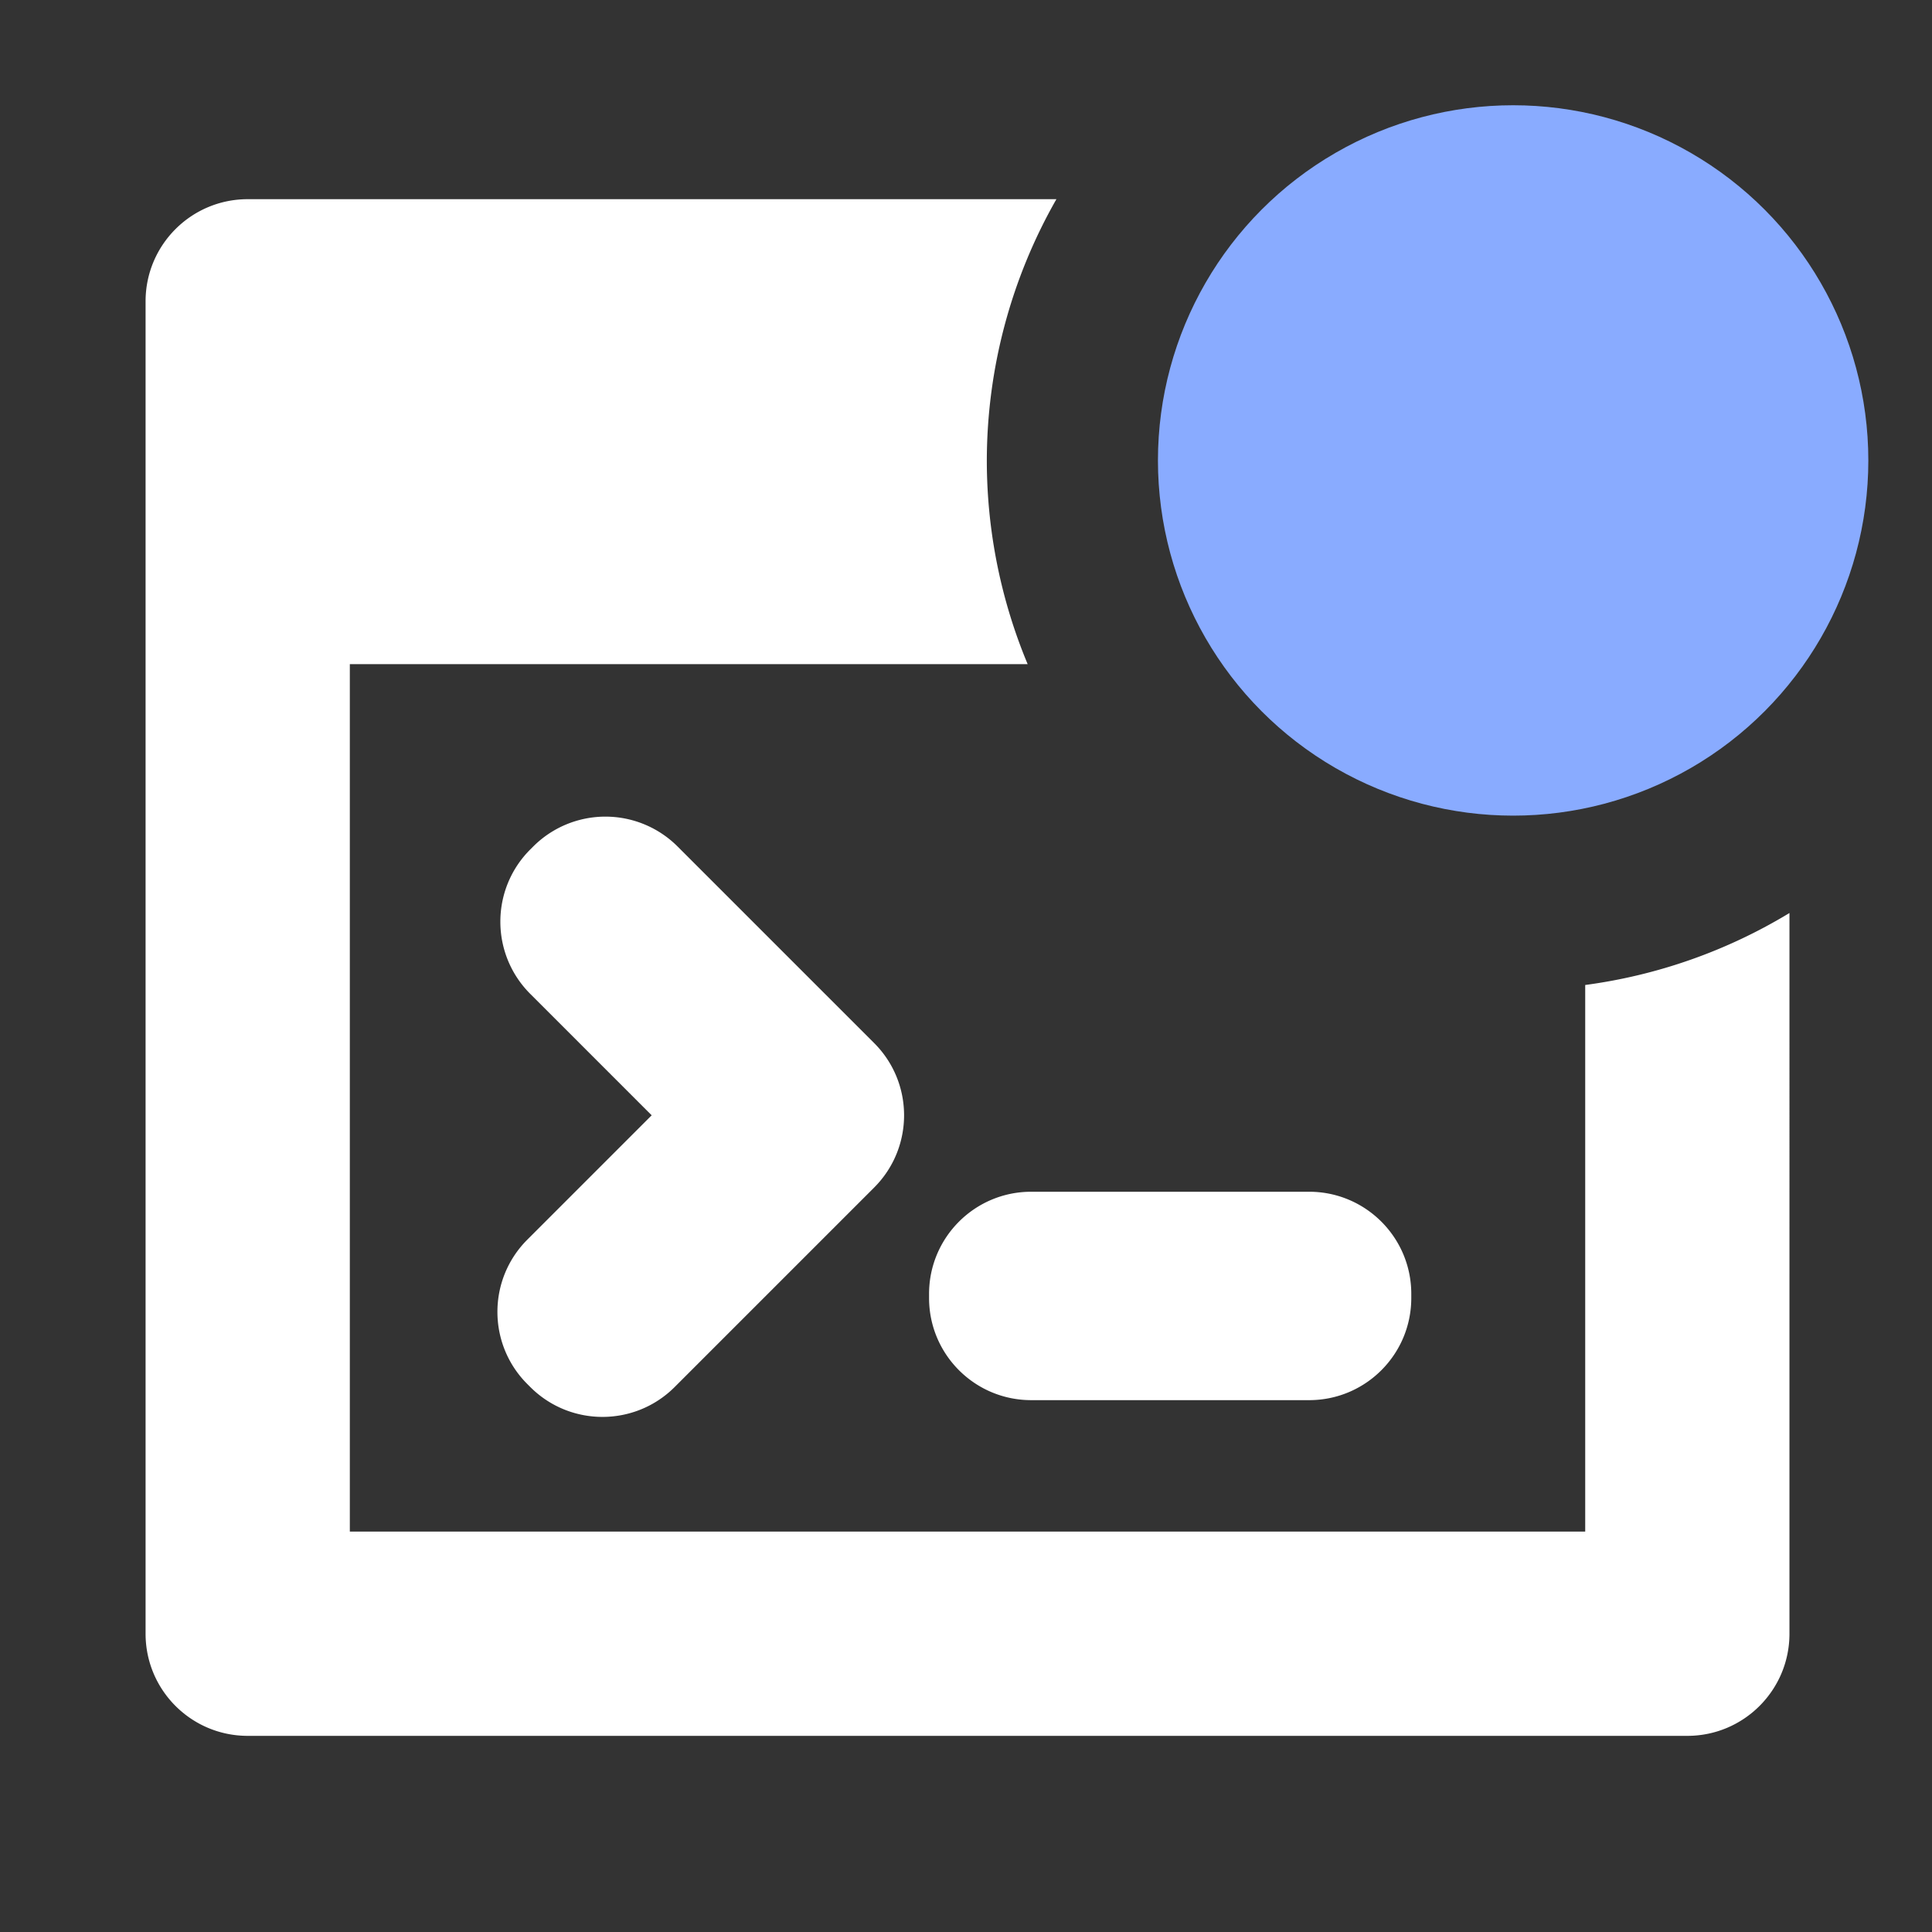 <?xml version="1.0" encoding="UTF-8" standalone="no"?>
<!-- Created with Inkscape (http://www.inkscape.org/) -->

<svg
   width="500mm"
   height="500mm"
   viewBox="0 0 500 500"
   version="1.1"
   id="svg1031"
   inkscape:version="1.1.1 (3bf5ae0d25, 2021-09-20)"
   sodipodi:docname="footer_icons.svg"
   xmlns:inkscape="http://www.inkscape.org/namespaces/inkscape"
   xmlns:sodipodi="http://sodipodi.sourceforge.net/DTD/sodipodi-0.dtd"
   xmlns="http://www.w3.org/2000/svg"
   xmlns:svg="http://www.w3.org/2000/svg">
  <rect x="0" y="0" width="500" height="500" fill="#333333" stroke="none"/>
  <sodipodi:namedview
     id="namedview1033"
     pagecolor="#505050"
     bordercolor="#eeeeee"
     borderopacity="1"
     inkscape:pageshadow="0"
     inkscape:pageopacity="0"
     inkscape:pagecheckerboard="0"
     inkscape:document-units="mm"
     showgrid="false"
     fit-margin-top="50"
     lock-margins="true"
     fit-margin-left="50"
     fit-margin-right="50"
     fit-margin-bottom="50"
     inkscape:zoom="0.26051305"
     inkscape:cx="1606.4455"
     inkscape:cy="489.41887"
     inkscape:window-width="1920"
     inkscape:window-height="1141"
     inkscape:window-x="-7"
     inkscape:window-y="-7"
     inkscape:window-maximized="1"
     inkscape:current-layer="layer7" />
  <defs
     id="defs1028" />
  <g
     inkscape:label="running"
     inkscape:groupmode="layer"
     id="layer1"
     transform="translate(129.905,89.272)"
     style="display:none;opacity:1">
    <path
       id="path22015"
       style="display:inline;fill:#ffffff;stroke:#000000;stroke-width:1.006px;stroke-linecap:butt;stroke-linejoin:miter;stroke-opacity:0"
       d="M 242.284,-36.256 A 42.34,42.34 0 0 0 199.944,6.084 42.34,42.34 0 0 0 242.284,48.422 42.34,42.34 0 0 0 284.624,6.084 42.34,42.34 0 0 0 242.284,-36.256 Z M 93.641,29.569 c -2.191,-0.041 -3.956,0.399 -6.602,3.045 -4.234,4.234 -63.793,59.276 -68.309,64.922 -4.516,5.645 -7.337,19.758 2.26,31.048 9.597,11.291 26.814,7.621 34.435,0 C 63.046,120.963 102.846,79.472 102.846,79.472 h 16.371 L 10.827,200.281 h -68.873 c 0,0 -26.532,0.563 -27.097,27.661 -0.564,27.097 24.275,28.793 24.275,28.793 h 95.404 c 7.339,0 9.879,0.846 14.113,-3.387 4.234,-4.234 49.679,-52.502 49.679,-52.502 l 42.904,44.598 c 0,0 -11.073,78.114 -12.984,85.244 -1.91,7.13 3.387,29.92 23.146,32.178 19.758,2.258 28.564,-7.964 32.178,-21.452 3.614,-13.488 20.314,-105.982 22.018,-112.341 1.704,-6.358 -0.97,-9.927 -3.387,-14.113 -2.417,-4.186 -57.017,-56.453 -57.017,-56.453 l 46.855,-47.985 c 0,0 24.556,24.558 32.742,32.744 8.186,8.186 23.145,10.16 32.178,1.128 9.032,-9.032 57.866,-56.734 64.358,-63.226 6.492,-6.492 10.726,-21.452 -1.694,-33.872 -12.42,-12.42 -27.38,-7.621 -33.308,-1.694 -5.928,5.928 -32.743,32.743 -37.259,37.259 -4.516,4.516 -7.904,4.516 -10.162,2.257 -2.258,-2.258 -44.032,-42.34 -52.5,-49.115 -8.468,-6.774 -15.807,-6.209 -15.807,-6.209 H 98.329 c -1.905,0 -3.373,-0.2 -4.688,-0.224 z"
       inkscape:label="running" />
  </g>
  <g
     inkscape:groupmode="layer"
     id="layer3"
     inkscape:label="refresh"
     style="display:none;opacity:0.459">
    <path
       style="fill:#ffffff;stroke-width:0.815"
       d="M 229.518,454.181 C 196.249,450.388 165.227,437.901 137.889,417.299 127.668,409.596 110.386,392.32 102.641,382.062 70.737,339.813 58.717,291.021 67.694,240.213 79.237,174.881 126.526,120.316 189.823,99.295 c 16.499,-5.479 38.999,-9.492 53.228,-9.492 h 3.875 l 0.264,-21.4 c 0.258,-20.959 0.304,-21.465 2.224,-24.553 3.13,-5.035 9.858,-7.395 15.31,-5.369 2.591,0.963 83.688,81.499 85.501,84.909 0.643,1.211 1.17,3.705 1.17,5.543 0,1.838 -0.526,4.333 -1.17,5.543 -1.813,3.411 -82.91,83.947 -85.501,84.909 -5.452,2.026 -12.18,-0.334 -15.31,-5.369 -1.92,-3.089 -1.966,-3.59 -2.225,-24.644 l -0.265,-21.491 -7.072,0.583 c -14.75,1.216 -26.482,4.489 -39.472,11.011 -10.86,5.452 -17.581,10.371 -26.704,19.541 -20.134,20.24 -30.347,44.8 -30.351,72.989 -0.002,18.568 3.473,33.474 11.371,48.766 13.976,27.06 40.771,47.521 70.043,53.484 34.113,6.95 66.687,-1.732 92.126,-24.554 10.558,-9.472 16.986,-17.834 23.381,-30.413 4.724,-9.292 7.382,-17.3 9.836,-29.631 2.155,-10.829 3.405,-13.179 8.296,-15.603 3.131,-1.551 4.886,-1.642 31.74,-1.642 27.084,0 28.59,0.08 31.913,1.688 5.188,2.511 7.241,6.339 7.038,13.123 -0.331,11.087 -4.369,30.587 -9.163,44.248 -17.228,49.097 -53.144,87.806 -100.597,108.418 -15.489,6.728 -28.78,10.564 -45.361,13.091 -10.237,1.56 -35.319,2.237 -44.43,1.198 z"
       id="path9261" />
  </g>
  <g
     inkscape:groupmode="layer"
     id="layer4"
     inkscape:label="settings"
     style="display:none">
    <path
       style="fill:#ffffff;stroke-width:0.854"
       d="m 244.357,438.645 c -7.55,-1.57 -16.476,-8.047 -19.896,-14.437 -1.429,-2.671 -3.436,-9.549 -3.447,-11.815 l -0.01,-1.921 h -80.088 c -53.969,0 -81.74,-0.303 -85.153,-0.928 -9.869,-1.807 -17.257,-7.594 -21.572,-16.897 -3.181,-6.858 -3.169,-16.422 0.03,-23.319 2.742,-5.913 8.234,-11.582 13.938,-14.389 l 4.246,-2.089 84.018,-0.427 84.018,-0.427 1.11,-4.889 c 1.6,-7.044 4.769,-12.741 9.316,-16.743 14.368,-12.648 37.285,-7.877 45.274,9.424 l 2.483,5.378 0.257,34.147 c 0.308,40.901 0.121,42.087 -8.045,50.817 -6.363,6.803 -17.497,10.383 -26.483,8.515 z m 73.855,-29.041 c -8.783,-1.484 -17.247,-7.541 -21.104,-15.103 -7.24,-14.192 -1.505,-31.704 12.862,-39.274 l 4.511,-2.377 h 66.586 66.586 l 4.246,2.089 c 5.704,2.807 11.196,8.477 13.938,14.389 3.199,6.897 3.211,16.461 0.03,23.319 -4.316,9.303 -11.703,15.09 -21.572,16.897 -5.897,1.08 -119.726,1.133 -126.082,0.059 z m 25.294,-102.709 c -4.941,-1.628 -7.036,-2.893 -11.297,-6.82 -4.733,-4.363 -7.583,-9.89 -8.723,-16.916 -1.145,-7.055 -1.145,-59.295 0,-66.35 1.153,-7.103 3.998,-12.561 8.91,-17.088 6.207,-5.722 10.557,-7.35 19.647,-7.355 6.672,-0.004 8.316,0.307 12.499,2.361 8.422,4.136 14.67,12.681 15.981,21.854 l 0.565,3.952 32.856,0.427 c 32.011,0.416 32.966,0.477 37.125,2.388 12.197,5.605 19.347,19.249 16.754,31.972 -0.598,2.934 -1.989,6.872 -3.09,8.75 -2.881,4.911 -8.729,10.283 -13.664,12.551 -4.159,1.911 -5.114,1.973 -37.125,2.388 l -32.856,0.427 -0.591,4.14 c -1.309,9.163 -8.261,18.328 -16.778,22.118 -4.934,2.196 -15.32,2.813 -20.211,1.202 z M 52.407,277.821 c -5.592,-1.779 -8.375,-3.554 -12.527,-7.994 -4.884,-5.221 -6.245,-7.813 -7.634,-14.543 -2.04,-9.877 1.183,-19.215 9.23,-26.742 8.319,-7.782 -2.929,-7.156 128.738,-7.156 h 116.098 l 4.821,2.26 c 6.14,2.879 11.381,8.12 14.26,14.26 1.889,4.03 2.26,6.013 2.26,12.078 0,6.065 -0.371,8.048 -2.26,12.078 -2.879,6.14 -8.12,11.381 -14.26,14.26 l -4.821,2.26 -115.245,0.163 C 79.788,278.873 55.111,278.681 52.407,277.821 Z M 172.765,176.536 c -12.075,-1.648 -22.42,-12.14 -24.192,-24.535 l -0.576,-4.029 -47.795,-0.427 -47.795,-0.427 -4.246,-2.089 c -5.704,-2.807 -11.196,-8.477 -13.938,-14.389 -3.199,-6.897 -3.211,-16.461 -0.03,-23.319 4.316,-9.303 11.703,-15.09 21.572,-16.897 3.22,-0.59 20.984,-0.928 48.753,-0.928 h 43.688 l 0.499,-4.21 c 1.312,-11.078 10.133,-20.62 21.799,-23.58 12.381,-3.141 25.851,2.713 31.925,13.874 3.736,6.865 4.204,12.491 3.894,46.823 -0.27,29.844 -0.383,31.785 -2.1,36.001 -5.243,12.871 -17.641,20.017 -31.458,18.132 z m 66.472,-30.763 c -12.653,-4.881 -20.504,-19.94 -17.383,-33.342 2.693,-11.565 11.458,-19.787 23.458,-22.005 7.009,-1.296 191.908,-1.298 198.983,-0.003 9.869,1.807 17.257,7.594 21.572,16.897 3.181,6.858 3.169,16.422 -0.03,23.319 -2.742,5.913 -8.234,11.582 -13.938,14.389 l -4.246,2.089 -102.013,0.174 c -99.919,0.171 -102.103,0.14 -106.404,-1.52 z"
       id="path9957" />
  </g>
  <g
     inkscape:groupmode="layer"
     id="layer5"
     inkscape:label="team_dns"
     style="display:none">
    <path
       id="path10145"
       style="display:inline;fill:#cc5950;fill-opacity:1;stroke-width:1.685"
       d="m 71.087,72.753 c -9.959,9.172 -13.441,22.609 -8.822,36.246 6.487,19.154 17.509,24.473 52.09,25.142 110.171,2.129 205.501,71.259 240.089,174.103 8.061,23.969 12.363,49.467 13.105,77.678 0.709,26.931 2.558,33.705 11.653,42.698 9.906,9.794 30.815,11.865 43.251,4.285 7.241,-4.414 8.47,-5.741 13.034,-14.065 3.387,-6.178 4.203,-11.625 4.26,-28.468 C 440.048,302.171 406.035,220.53 343.043,158.251 280.001,95.923 196.583,62.016 107.506,62.512 c -16.854,0.094 -21.585,0.861 -28.509,4.623 -2.968,1.613 -5.612,3.502 -7.91,5.618 z M 83.048,189.386 c -12.786,12.209 -15.298,32.859 -2.734,47.527 8.712,10.171 17.853,13.66 33.641,12.84 62.337,-3.239 112.062,27.729 129.798,80.839 6.331,18.957 7.798,32.005 6.493,57.75 -0.731,14.418 2.508,22.613 12.303,31.137 9.899,8.615 21.202,11.157 33.251,7.477 10.657,-3.255 20.281,-12.614 24.078,-23.413 3.732,-10.613 3.587,-49.86 -0.255,-68.813 -16.199,-79.925 -74.386,-137.461 -155.009,-153.279 -18.703,-3.669 -53.137,-4.156 -65.532,-0.926 -6.368,1.659 -11.77,4.791 -16.032,8.86 z m 15.86,126.082 a 60.287,59.605 0 0 0 9.4e-4,84.293 60.287,59.605 0 0 0 85.257,-4e-5 60.287,59.605 0 0 0 9.6e-4,-84.293 60.287,59.605 0 0 0 -85.259,-3e-5 z" />
  </g>
  <g
     inkscape:groupmode="layer"
     id="layer6"
     inkscape:label="task_manager"
     style="display:none">
    <path
       id="path11553"
       style="color:#000000;display:inline;fill:#ffffff;stroke-width:1;stroke-linecap:round;stroke-linejoin:round;stroke-dashoffset:186.406;-inkscape-stroke:none;paint-order:markers fill stroke"
       d="m 251.302,33.073 c -10.965,0 -20.852,0.08 -28.161,0.214 -3.654,0.067 -6.628,0.143 -9,0.246 -1.186,0.052 -2.153,0.098 -3.431,0.213 -0.639,0.058 -1.232,0.085 -2.816,0.373 -0.792,0.144 -1.683,0.213 -4.239,1.145 -1.278,0.466 -2.993,0.962 -6.209,3.307 -3.215,2.344 -10.283,8.788 -10.283,20.22 0,11.432 7.068,17.875 10.283,20.219 3.215,2.344 4.931,2.841 6.209,3.307 2.556,0.931 3.447,1.001 4.239,1.145 1.584,0.288 2.177,0.316 2.816,0.373 1.278,0.115 2.245,0.161 3.431,0.213 1.672,0.073 3.764,0.13 6.063,0.183 v 7.244 c -29.646,4.944 -56.994,16.828 -80.311,33.92 l -4.489,-4.489 c 1.588,-1.663 3.027,-3.182 4.158,-4.416 0.802,-0.875 1.453,-1.591 2.275,-2.577 0.411,-0.493 0.812,-0.932 1.728,-2.256 0.458,-0.662 1.039,-1.34 2.187,-3.806 0.574,-1.233 1.436,-2.797 2.052,-6.729 0.616,-3.931 1.058,-13.484 -7.025,-21.568 -8.084,-8.084 -17.638,-7.643 -21.569,-7.027 -3.931,0.616 -5.496,1.478 -6.729,2.052 -2.466,1.149 -3.144,1.729 -3.806,2.187 -1.324,0.916 -1.763,1.317 -2.256,1.729 -0.985,0.822 -1.702,1.474 -2.577,2.276 -1.75,1.604 -3.907,3.653 -6.538,6.189 -5.263,5.073 -12.311,12.007 -20.064,19.761 -7.753,7.753 -14.688,14.802 -19.761,20.064 -2.537,2.631 -4.585,4.788 -6.189,6.538 -0.802,0.875 -1.453,1.591 -2.276,2.577 -0.411,0.493 -0.812,0.932 -1.728,2.255 -0.458,0.662 -1.039,1.341 -2.188,3.806 -0.574,1.233 -1.436,2.797 -2.052,6.729 -0.616,3.931 -1.057,13.486 7.027,21.569 8.084,8.084 17.637,7.641 21.568,7.025 3.931,-0.616 5.496,-1.478 6.729,-2.052 2.466,-1.149 3.144,-1.729 3.806,-2.187 1.324,-0.916 1.763,-1.317 2.256,-1.728 0.985,-0.822 1.702,-1.473 2.577,-2.275 1.234,-1.131 2.754,-2.57 4.416,-4.158 l 4.962,4.962 c -21.474,30.663 -34.103,67.935 -34.103,108.064 0,104.095 84.923,189.015 189.018,189.015 104.095,0 189.017,-84.92 189.017,-189.015 0,-93.506 -68.529,-171.528 -157.92,-186.436 V 84.231 c 2.299,-0.053 4.39,-0.11 6.063,-0.183 1.186,-0.052 2.153,-0.098 3.431,-0.213 0.639,-0.058 1.233,-0.085 2.817,-0.373 0.792,-0.144 1.682,-0.213 4.238,-1.145 1.278,-0.466 2.993,-0.962 6.209,-3.307 3.215,-2.344 10.283,-8.787 10.283,-20.219 0,-11.432 -7.068,-17.876 -10.283,-20.22 -3.215,-2.344 -4.931,-2.841 -6.209,-3.307 -2.556,-0.931 -3.446,-1.001 -4.238,-1.145 -1.584,-0.288 -2.178,-0.315 -2.817,-0.373 -1.278,-0.115 -2.245,-0.161 -3.431,-0.213 -2.372,-0.103 -5.346,-0.179 -9,-0.246 -7.309,-0.134 -17.195,-0.214 -28.16,-0.214 z m 0,105.82 c 77.073,0 139.017,61.945 139.017,139.018 0,77.073 -61.944,139.016 -139.017,139.016 -77.073,0 -139.018,-61.943 -139.018,-139.016 0,-77.073 61.945,-139.018 139.018,-139.018 z m 44.802,37.135 a 25.002,25.002 0 0 0 -21.651,12.499 l -35.513,61.51 h -68.873 a 25.002,25.002 0 0 0 -25,25 v 1.436 a 25.002,25.002 0 0 0 25,25 h 85.461 a 25.002,25.002 0 0 0 0.81,-0.81 25.002,25.002 0 0 0 19.931,-12.409 l 42.729,-74.009 a 25.002,25.002 0 0 0 -9.15,-34.151 l -1.243,-0.718 a 25.002,25.002 0 0 0 -12.5,-3.348 z" />
    <path
       id="path12402"
       style="color:#000000;display:none;fill:#ffffff;stroke-width:3.78;stroke-linecap:round;stroke-linejoin:round;stroke-dashoffset:186.406;-inkscape-stroke:none;paint-order:markers fill stroke"
       d="m 949.801,125.002 c -41.441,0 -78.81,0.304 -106.434,0.811 -13.812,0.253 -25.051,0.541 -34.016,0.932 -4.482,0.195 -8.138,0.369 -12.969,0.805 -2.415,0.218 -4.658,0.32 -10.645,1.408 -2.993,0.544 -6.359,0.807 -16.02,4.326 -4.83,1.76 -11.314,3.637 -23.467,12.498 -12.153,8.861 -38.865,33.216 -38.865,76.424 0,43.208 26.712,67.557 38.865,76.418 12.153,8.861 18.637,10.738 23.467,12.498 9.66,3.519 13.026,3.782 16.02,4.326 5.987,1.088 8.229,1.192 10.645,1.41 4.831,0.435 8.487,0.61 12.969,0.805 6.321,0.275 14.226,0.492 22.914,0.691 v 27.379 c -112.048,18.687 -215.41,63.601 -303.539,128.203 l -16.967,-16.967 c 6.002,-6.284 11.44,-12.027 15.715,-16.691 3.031,-3.307 5.492,-6.014 8.6,-9.738 1.554,-1.862 3.068,-3.523 6.531,-8.525 1.732,-2.501 3.925,-5.065 8.268,-14.385 2.171,-4.66 5.428,-10.573 7.756,-25.432 2.328,-14.859 4,-50.965 -26.553,-81.518 -30.553,-30.553 -66.663,-28.887 -81.521,-26.559 -14.859,2.328 -20.772,5.585 -25.432,7.756 -9.32,4.342 -11.883,6.536 -14.385,8.268 -5.003,3.464 -6.664,4.979 -8.525,6.533 -3.724,3.108 -6.431,5.57 -9.738,8.602 -6.615,6.063 -14.766,13.806 -24.711,23.393 -19.891,19.174 -46.529,45.382 -75.832,74.686 -29.304,29.304 -55.513,55.943 -74.688,75.834 -9.587,9.945 -17.33,18.096 -23.393,24.711 -3.031,3.307 -5.493,6.015 -8.602,9.738 -1.554,1.862 -3.068,3.521 -6.531,8.523 -1.732,2.501 -3.927,5.067 -8.27,14.387 -2.171,4.66 -5.428,10.573 -7.756,25.432 -2.328,14.859 -3.994,50.969 26.559,81.521 30.553,30.553 66.659,28.881 81.518,26.553 14.859,-2.328 20.772,-5.585 25.432,-7.756 9.32,-4.342 11.883,-6.536 14.385,-8.268 5.003,-3.464 6.663,-4.977 8.525,-6.531 3.724,-3.108 6.431,-5.568 9.738,-8.6 4.664,-4.275 10.408,-9.713 16.691,-15.715 l 18.756,18.756 C 283.137,757.836 235.404,898.707 235.404,1050.373 c 0,393.43 320.967,714.389 714.396,714.389 393.43,0 714.397,-320.959 714.397,-714.389 0,-57.859 -6.982,-114.133 -20.076,-168.064 a 477.94,477.94 0 0 1 -179.713,61.004 c 7.084,34.544 10.812,70.346 10.812,107.061 0,291.3 -234.12,525.414 -525.42,525.414 -291.299,0 -525.422,-234.115 -525.422,-525.414 0,-284.31 223.035,-514.113 504.568,-524.978 a 477.94,477.94 0 0 1 -3.602,-55.822 477.94,477.94 0 0 1 145.852,-343.35 c -5.106,-0.131 -8.889,-0.299 -14.965,-0.41 -27.623,-0.507 -64.99,-0.811 -106.432,-0.811 z M 1016.106,749.256 903.078,945.025 H 642.771 a 94.497,94.497 0 0 0 -94.488,94.488 v 5.426 a 94.497,94.497 0 0 0 94.488,94.488 h 323.002 a 94.497,94.497 0 0 0 3.061,-3.061 94.497,94.497 0 0 0 75.328,-46.9 l 119.252,-206.553 a 477.94,477.94 0 0 1 -147.309,-133.658 z"
       transform="scale(0.265)" />
    <circle
       style="display:none;fill:#90ee6e;fill-opacity:1;stroke:none;stroke-width:42.953;stroke-linecap:round;stroke-linejoin:round;stroke-miterlimit:4;stroke-dasharray:none;stroke-dashoffset:186.406;stroke-opacity:1;paint-order:markers fill stroke"
       id="circle12317"
       cx="371.286"
       cy="124.241"
       r="91.924" />
  </g>
  <g
     inkscape:groupmode="layer"
     id="layer2"
     inkscape:label="wall"
     style="display:none">
    <path
       style="color:#000000;display:inline;fill:#ffffff;stroke-width:0.31;stroke-linecap:round;stroke-linejoin:round;stroke-dashoffset:186.406;-inkscape-stroke:none;paint-order:markers fill stroke"
       d="M 84.033,61.139 A 29.304,29.304 0 0 0 54.731,90.441 V 347.744 a 29.304,29.304 0 0 0 29.302,29.302 h 86.125 l 51.137,79.136 a 29.304,29.304 0 0 0 49.221,0 l 51.136,-79.136 h 96.568 a 29.304,29.304 0 0 0 29.302,-29.302 V 90.441 A 29.304,29.304 0 0 0 418.22,61.139 Z m 29.302,58.603 h 275.583 v 198.7 h -83.219 a 29.304,29.304 0 0 0 -24.611,13.399 l -35.184,54.449 -35.185,-54.449 a 29.304,29.304 0 0 0 -24.611,-13.399 h -72.775 z"
       id="rect1356" />
  </g>
  <g
     inkscape:groupmode="layer"
     id="g7863"
     inkscape:label="wall notif"
     style="display:none">
    <path
       id="path7859"
       style="color:#000000;display:inline;fill:#ffffff;stroke-width:1.172;stroke-linecap:round;stroke-linejoin:round;stroke-dashoffset:186.406;-inkscape-stroke:none;paint-order:markers fill stroke"
       d="m 317.605,231.076 a 110.757,110.757 0 0 0 -110.746,110.746 v 972.484 a 110.757,110.757 0 0 0 110.746,110.746 h 325.51 l 193.273,299.098 a 110.757,110.757 0 0 0 186.033,0 l 193.269,-299.098 h 364.981 A 110.757,110.757 0 0 0 1691.418,1314.307 V 850.234 a 477.714,477.714 0 0 1 -221.492,92.229 v 261.098 h -314.525 a 110.757,110.757 0 0 0 -93.018,50.641 L 929.404,1459.994 796.424,1254.201 A 110.757,110.757 0 0 0 703.408,1203.561 H 428.352 V 452.568 h 497.857 a 477.714,477.714 0 0 1 63.172,-221.492 z"
       transform="scale(0.265)" />
    <circle
       style="fill:#f0605b;fill-opacity:1;stroke:none;stroke-width:42.953;stroke-linecap:round;stroke-linejoin:round;stroke-miterlimit:4;stroke-dasharray:none;stroke-dashoffset:186.406;stroke-opacity:1;paint-order:markers fill stroke"
       id="circle8069"
       cx="371.286"
       cy="124.241"
       r="91.924" />
  </g>
  <g
     inkscape:groupmode="layer"
     id="layer7"
     inkscape:label="console">
    <path
       id="path13062"
       style="color:#000000;display:none;fill:#ffffff;stroke-width:52.776;stroke-linecap:round;stroke-linejoin:round;stroke-dashoffset:186.406;-inkscape-stroke:none;paint-order:markers fill stroke"
       d="M 64.006,51.468 C 49.432,51.47 37.619,63.283 37.617,77.856 V 422.144 c 0.001,14.573 11.815,26.387 26.388,26.388 H 435.995 c 14.573,-0.002 26.386,-11.815 26.388,-26.388 V 77.856 c -10e-4,-14.573 -11.815,-26.386 -26.388,-26.388 z M 90.394,171.616 h 319.213 v 224.14 H 90.394 Z m 67.027,39.412 c -2.635,-0.099 -5.27,0.198 -7.817,0.88 -4.474,1.199 -8.554,3.555 -11.829,6.83 l -0.758,0.757 c -10.304,10.306 -10.304,27.013 0,37.319 l 31.371,31.371 -32.13,32.13 c -10.304,10.306 -10.304,27.013 0,37.319 l 0.759,0.757 c 10.306,10.304 27.013,10.304 37.319,0 l 50.789,-50.787 0.006,-0.006 0.757,-0.759 c 10.298,-10.307 10.295,-27.009 -0.006,-37.312 l -50.787,-50.786 c -4.707,-4.707 -11.02,-7.461 -17.672,-7.711 z m 109.031,96.91 c -14.573,10e-4 -26.387,11.815 -26.388,26.388 v 1.072 c 0.001,14.573 11.815,26.387 26.388,26.388 h 71.825 c 14.573,-0.001 26.387,-11.815 26.388,-26.388 v -1.072 c -0.001,-14.573 -11.815,-26.387 -26.388,-26.388 z"
       sodipodi:nodetypes="cccccccccccccccccccccccccccccccccccccccc" />
    <path
       id="path13631"
       style="color:#000000;display:inline;fill:#ffffff;stroke-width:199.469;stroke-linecap:round;stroke-linejoin:round;stroke-dashoffset:186.406;-inkscape-stroke:none;paint-order:markers fill stroke"
       d="m 241.91,194.525 c -55.08,0.005 -99.729,44.655 -99.734,99.734 V 1595.504 c 0.005,55.08 44.655,99.729 99.734,99.734 H 1647.855 c 55.079,-0.01 99.727,-44.656 99.732,-99.734 V 891.643 a 516.326,516.326 0 0 1 -199.467,70.297 V 1495.77 H 341.645 V 648.627 H 1003.617 A 516.326,516.326 0 0 1 963.73,450.379 516.326,516.326 0 0 1 1031.686,194.525 Z m 345.602,603.061 c -7.454,0.279 -14.862,1.394 -22.082,3.328 -16.91,4.532 -32.33,13.435 -44.709,25.814 l -2.865,2.859 c -38.944,38.951 -38.944,102.096 0,141.047 l 118.566,118.566 -121.434,121.436 c -38.944,38.951 -38.944,102.096 0,141.047 l 2.867,2.859 c 38.951,38.944 102.096,38.944 141.047,0 l 191.957,-191.951 0.021,-0.023 2.859,-2.867 c 38.922,-38.955 38.913,-102.081 -0.021,-141.024 L 661.768,826.73 c -17.792,-17.791 -41.65,-28.2 -66.793,-29.143 v -0.002 c -2.49,-0.093 -4.978,-0.093 -7.463,0 z m 419.549,366.275 c -55.08,0 -99.729,44.655 -99.734,99.734 v 4.053 c 0.004,55.08 44.655,99.729 99.734,99.734 h 271.465 c 55.08,-0 99.729,-44.655 99.734,-99.734 v -4.053 c -0,-55.08 -44.655,-99.729 -99.734,-99.734 z"
       transform="scale(0.265)" />
    <circle
       style="display:inline;fill:#89abff;fill-opacity:1;stroke:none;stroke-width:42.953;stroke-linecap:round;stroke-linejoin:round;stroke-miterlimit:4;stroke-dasharray:none;stroke-dashoffset:186.406;stroke-opacity:1;paint-order:markers fill stroke"
       id="circle13189"
       cx="391.598"
       cy="119.163"
       r="91.924" />
  </g>
</svg>
